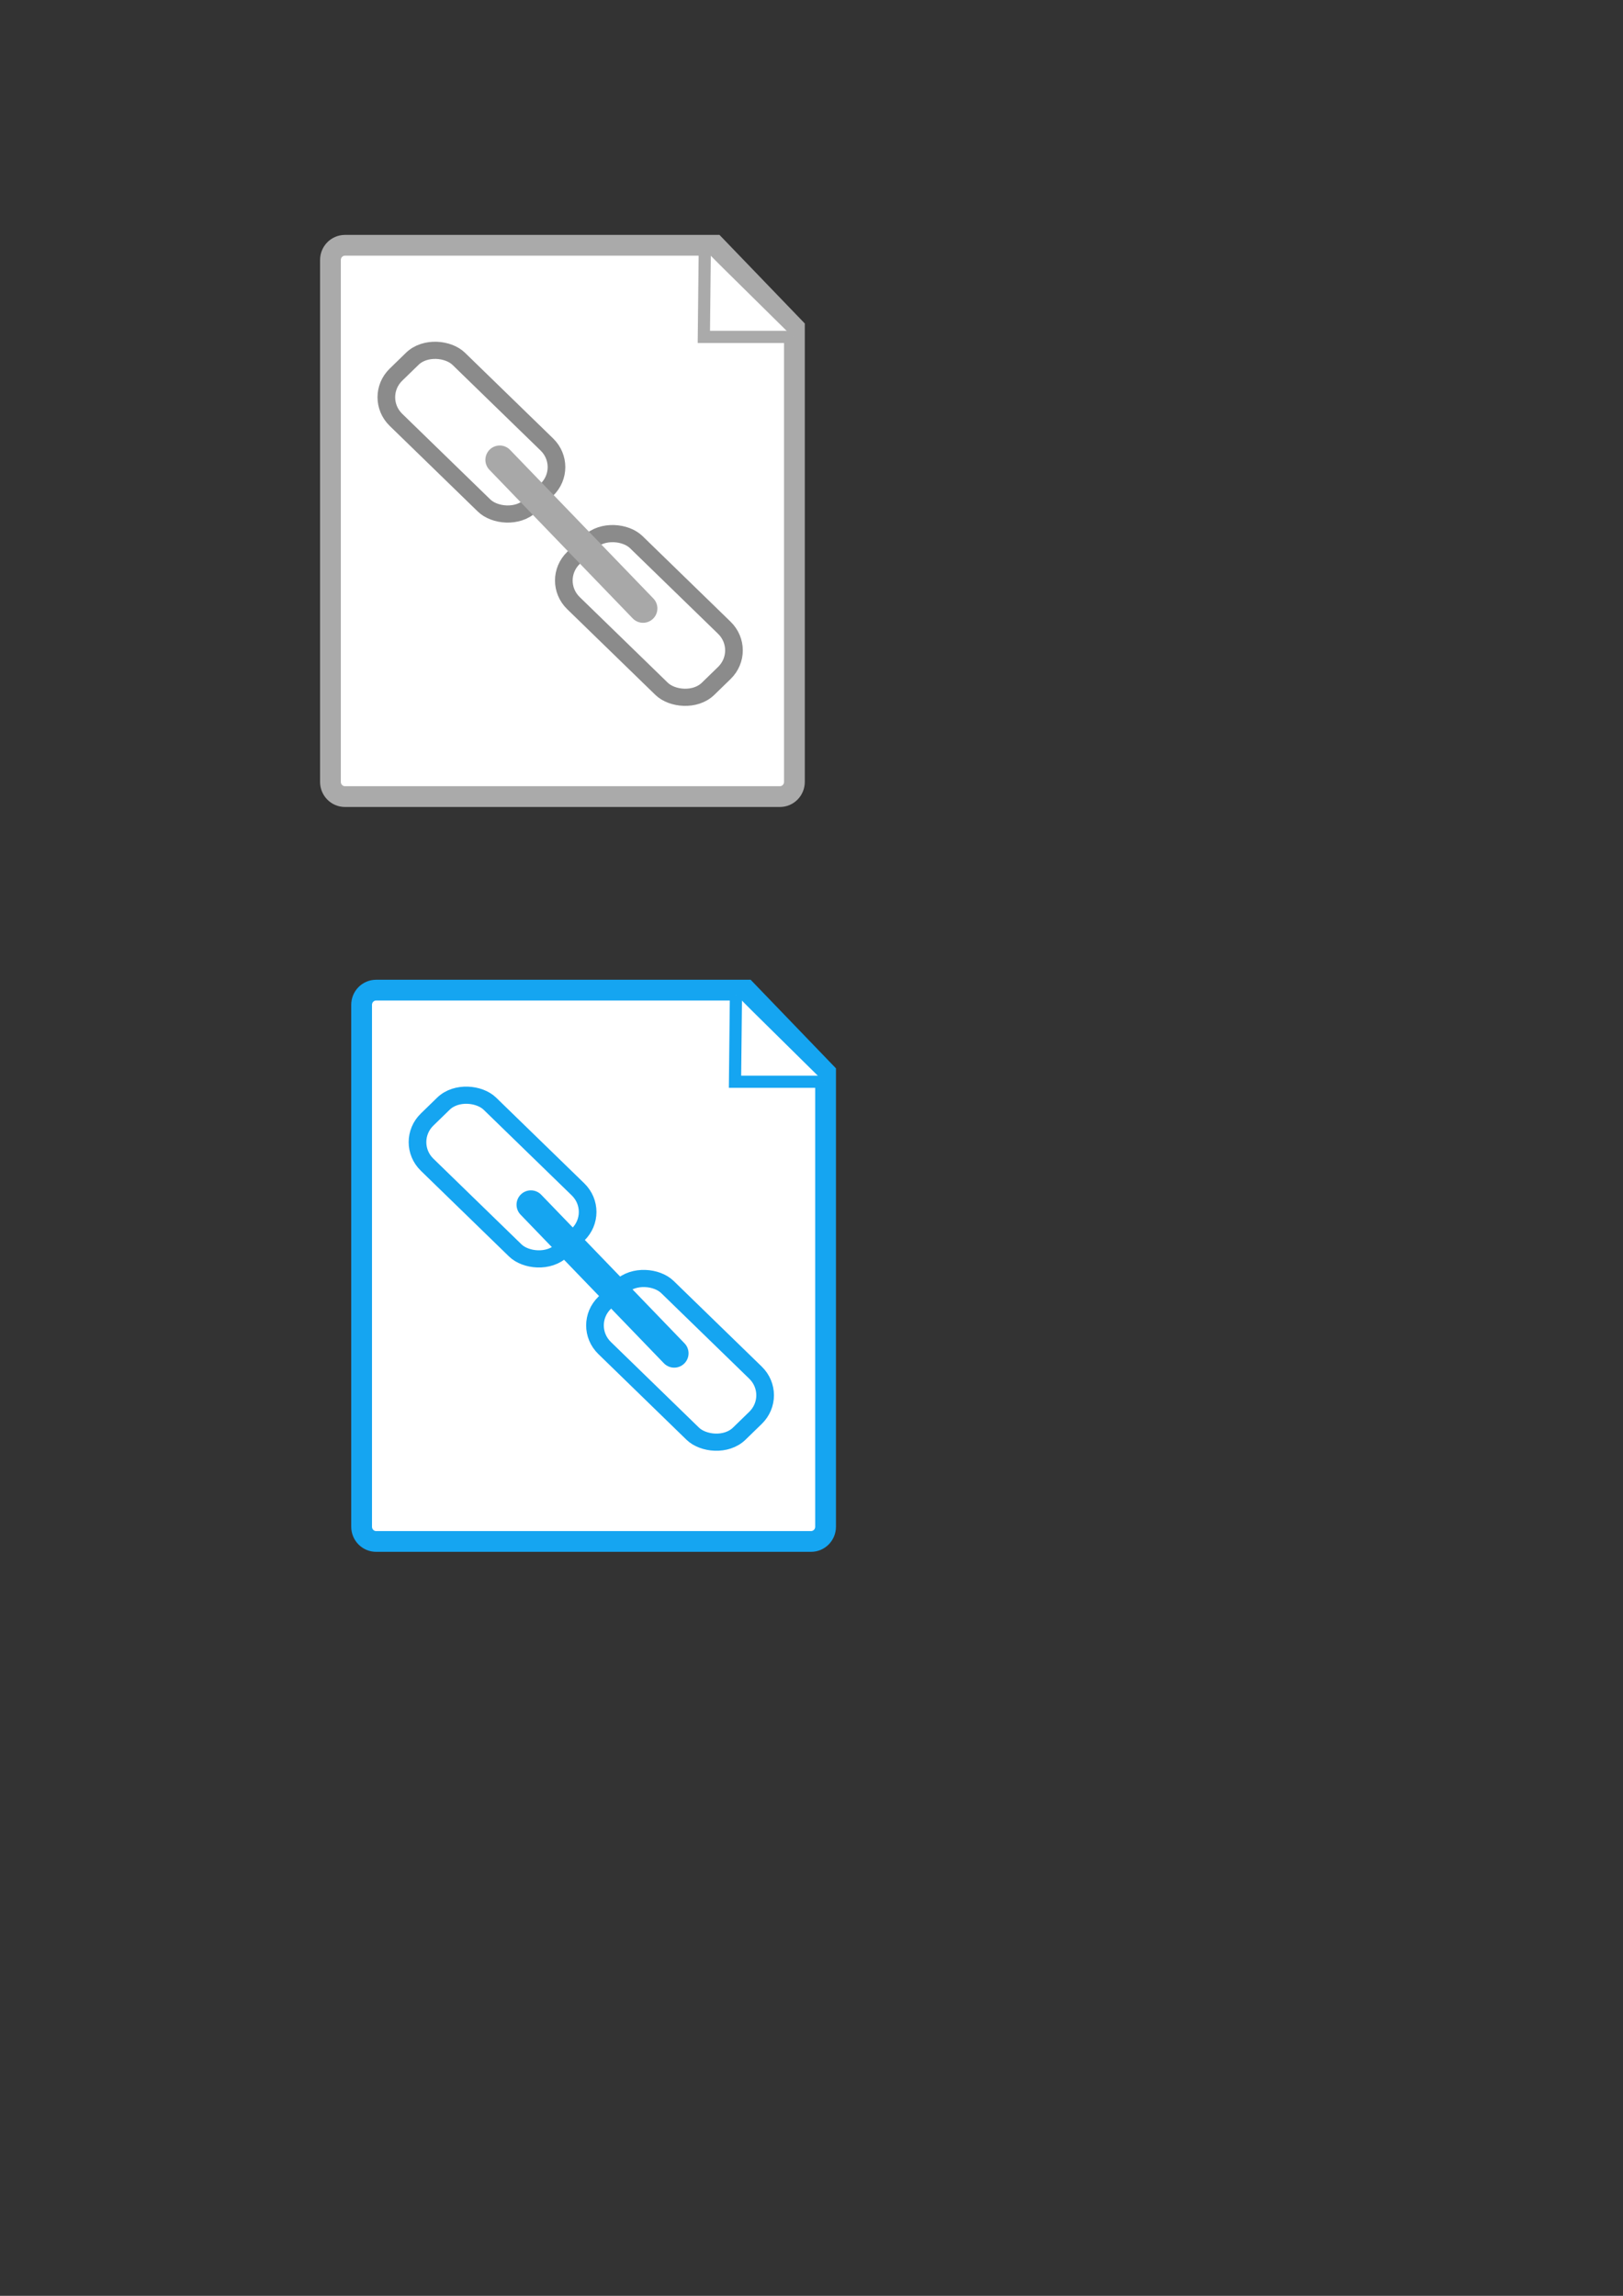 <?xml version="1.0" encoding="UTF-8" standalone="no"?>
<!-- Created with Inkscape (http://www.inkscape.org/) -->

<svg
   xmlns:dc="http://purl.org/dc/elements/1.1/"
   xmlns:cc="http://creativecommons.org/ns#"
   xmlns:rdf="http://www.w3.org/1999/02/22-rdf-syntax-ns#"
   xmlns:svg="http://www.w3.org/2000/svg"
   xmlns="http://www.w3.org/2000/svg"
   xmlns:sodipodi="http://sodipodi.sourceforge.net/DTD/sodipodi-0.dtd"
   xmlns:inkscape="http://www.inkscape.org/namespaces/inkscape"
   width="210mm"
   height="297mm"
   viewBox="0 0 744.094 1052.362"
   id="svg2"
   version="1.1"
   inkscape:version="0.91 r13725"
   inkscape:export-filename="C:\Users\fj8353ae\path4159.png"
   inkscape:export-xdpi="16.604187"
   inkscape:export-ydpi="16.604187"
   sodipodi:docname="AutoFileLink.svg">
  <rect x="0" y="0" width="744.094" height="1052.362" fill="#333333" stroke="none"/>
  <defs
     id="defs4" />
  <sodipodi:namedview
     id="base"
     pagecolor="#ffffff"
     bordercolor="#666666"
     borderopacity="1.0"
     inkscape:pageopacity="0.0"
     inkscape:pageshadow="2"
     inkscape:zoom="0.7"
     inkscape:cx="361.4697"
     inkscape:cy="526.87188"
     inkscape:document-units="px"
     inkscape:current-layer="layer1"
     showgrid="false"
     inkscape:window-width="1387"
     inkscape:window-height="897"
     inkscape:window-x="515"
     inkscape:window-y="97"
     inkscape:window-maximized="0" />
  <g
     inkscape:label="レイヤー 1"
     inkscape:groupmode="layer"
     id="layer1">
    <path
       style="opacity:1;fill:#ffffff;fill-opacity:1;stroke:#aaaaaa;stroke-width:9.524;stroke-miterlimit:4;stroke-dasharray:none;stroke-opacity:1"
       d="m 327.834,112.437 -169.668,0 c -3.692,0 -6.664,3.013 -6.664,6.755 l 0,239.199 c 0,3.742 2.972,6.755 6.664,6.755 l 199.381,0 c 3.692,0 6.664,-3.013 6.664,-6.755 l 0,-208.186 -36.377,-37.768 z"
       id="path4152"
       inkscape:connector-curvature="0" />
    <path
       style="fill:#ffffff;fill-rule:evenodd;stroke:#aaaaaa;stroke-width:5.585;stroke-linecap:butt;stroke-linejoin:miter;stroke-miterlimit:4;stroke-dasharray:none;stroke-opacity:1;fill-opacity:1"
       d="m 323.122,114.609 -0.429,39.822 40.777,0"
       id="path4148"
       inkscape:connector-curvature="0" />
    <rect
       transform="matrix(0.717,-0.697,0.717,0.697,0,0)"
       ry="14.866"
       y="366.802"
       x="-14.986"
       height="86.072"
       width="40.139"
       id="rect4155"
       style="opacity:1;fill:none;fill-opacity:1;stroke:#8b8b8b;stroke-width:7.981;stroke-miterlimit:4;stroke-dasharray:none;stroke-opacity:1" />
    <path
       style="fill:none;fill-rule:evenodd;stroke:#000000;stroke-width:0;stroke-linecap:butt;stroke-linejoin:miter;stroke-miterlimit:4;stroke-dasharray:none;stroke-opacity:1"
       d="m 234.339,214.572 59.73,59.792 0,0 0,0"
       id="path4157"
       inkscape:connector-curvature="0" />
    <rect
       style="opacity:1;fill:none;fill-opacity:1;stroke:#8b8b8b;stroke-width:7.981;stroke-miterlimit:4;stroke-dasharray:none;stroke-opacity:1"
       id="rect4161"
       width="40.139"
       height="86.072"
       x="-11.462"
       y="249.79"
       ry="14.866"
       transform="matrix(0.717,-0.697,0.717,0.697,0,0)" />
    <path
       style="fill:none;fill-rule:evenodd;stroke:#a8a8a8;stroke-width:13.155;stroke-linecap:round;stroke-linejoin:miter;stroke-miterlimit:4;stroke-dasharray:none;stroke-opacity:1"
       d="m 229.112,210.787 65.703,68.117"
       id="path4159"
       inkscape:connector-curvature="0" />
    <path
       inkscape:connector-curvature="0"
       id="path4287"
       d="m 342.12,453.865 -169.668,0 c -3.692,0 -6.664,3.013 -6.664,6.755 l 0,239.199 c 0,3.742 2.972,6.755 6.664,6.755 l 199.381,0 c 3.692,0 6.664,-3.013 6.664,-6.755 l 0,-208.186 -36.377,-37.768 z"
       style="opacity:1;fill:#ffffff;fill-opacity:1;stroke:#15a5f1;stroke-width:9.524;stroke-miterlimit:4;stroke-dasharray:none;stroke-opacity:1"
       inkscape:export-xdpi="16.604187"
       inkscape:export-ydpi="16.604187" />
    <path
       inkscape:connector-curvature="0"
       id="path4289"
       d="m 337.408,456.037 -0.429,39.822 40.777,0"
       style="fill:#ffffff;fill-opacity:1;fill-rule:evenodd;stroke:#15a5f1;stroke-width:5.585;stroke-linecap:butt;stroke-linejoin:miter;stroke-miterlimit:4;stroke-dasharray:none;stroke-opacity:1"
       inkscape:export-xdpi="16.604187"
       inkscape:export-ydpi="16.604187" />
    <rect
       style="opacity:1;fill:none;fill-opacity:1;stroke:#15a5f1;stroke-width:7.981;stroke-miterlimit:4;stroke-dasharray:none;stroke-opacity:1"
       id="rect4291"
       width="40.139"
       height="86.072"
       x="-249.962"
       y="621.699"
       ry="14.866"
       transform="matrix(0.717,-0.697,0.717,0.697,0,0)"
       inkscape:export-xdpi="16.604187"
       inkscape:export-ydpi="16.604187" />
    <path
       inkscape:connector-curvature="0"
       id="path4293"
       d="m 248.624,556 59.73,59.792 0,0 0,0"
       style="fill:none;fill-rule:evenodd;stroke:#15a5f1;stroke-width:0;stroke-linecap:butt;stroke-linejoin:miter;stroke-miterlimit:4;stroke-dasharray:none;stroke-opacity:1"
       inkscape:export-xdpi="16.604187"
       inkscape:export-ydpi="16.604187" />
    <rect
       transform="matrix(0.717,-0.697,0.717,0.697,0,0)"
       ry="14.866"
       y="504.687"
       x="-246.438"
       height="86.072"
       width="40.139"
       id="rect4295"
       style="opacity:1;fill:none;fill-opacity:1;stroke:#15a5f1;stroke-width:7.981;stroke-miterlimit:4;stroke-dasharray:none;stroke-opacity:1"
       inkscape:export-xdpi="16.604187"
       inkscape:export-ydpi="16.604187" />
    <path
       inkscape:connector-curvature="0"
       id="path4297"
       d="m 243.398,552.216 65.703,68.117"
       style="fill:none;fill-rule:evenodd;stroke:#15a5f1;stroke-width:13.155;stroke-linecap:round;stroke-linejoin:miter;stroke-miterlimit:4;stroke-dasharray:none;stroke-opacity:1"
       inkscape:export-xdpi="16.604187"
       inkscape:export-ydpi="16.604187" />
  </g>
</svg>
